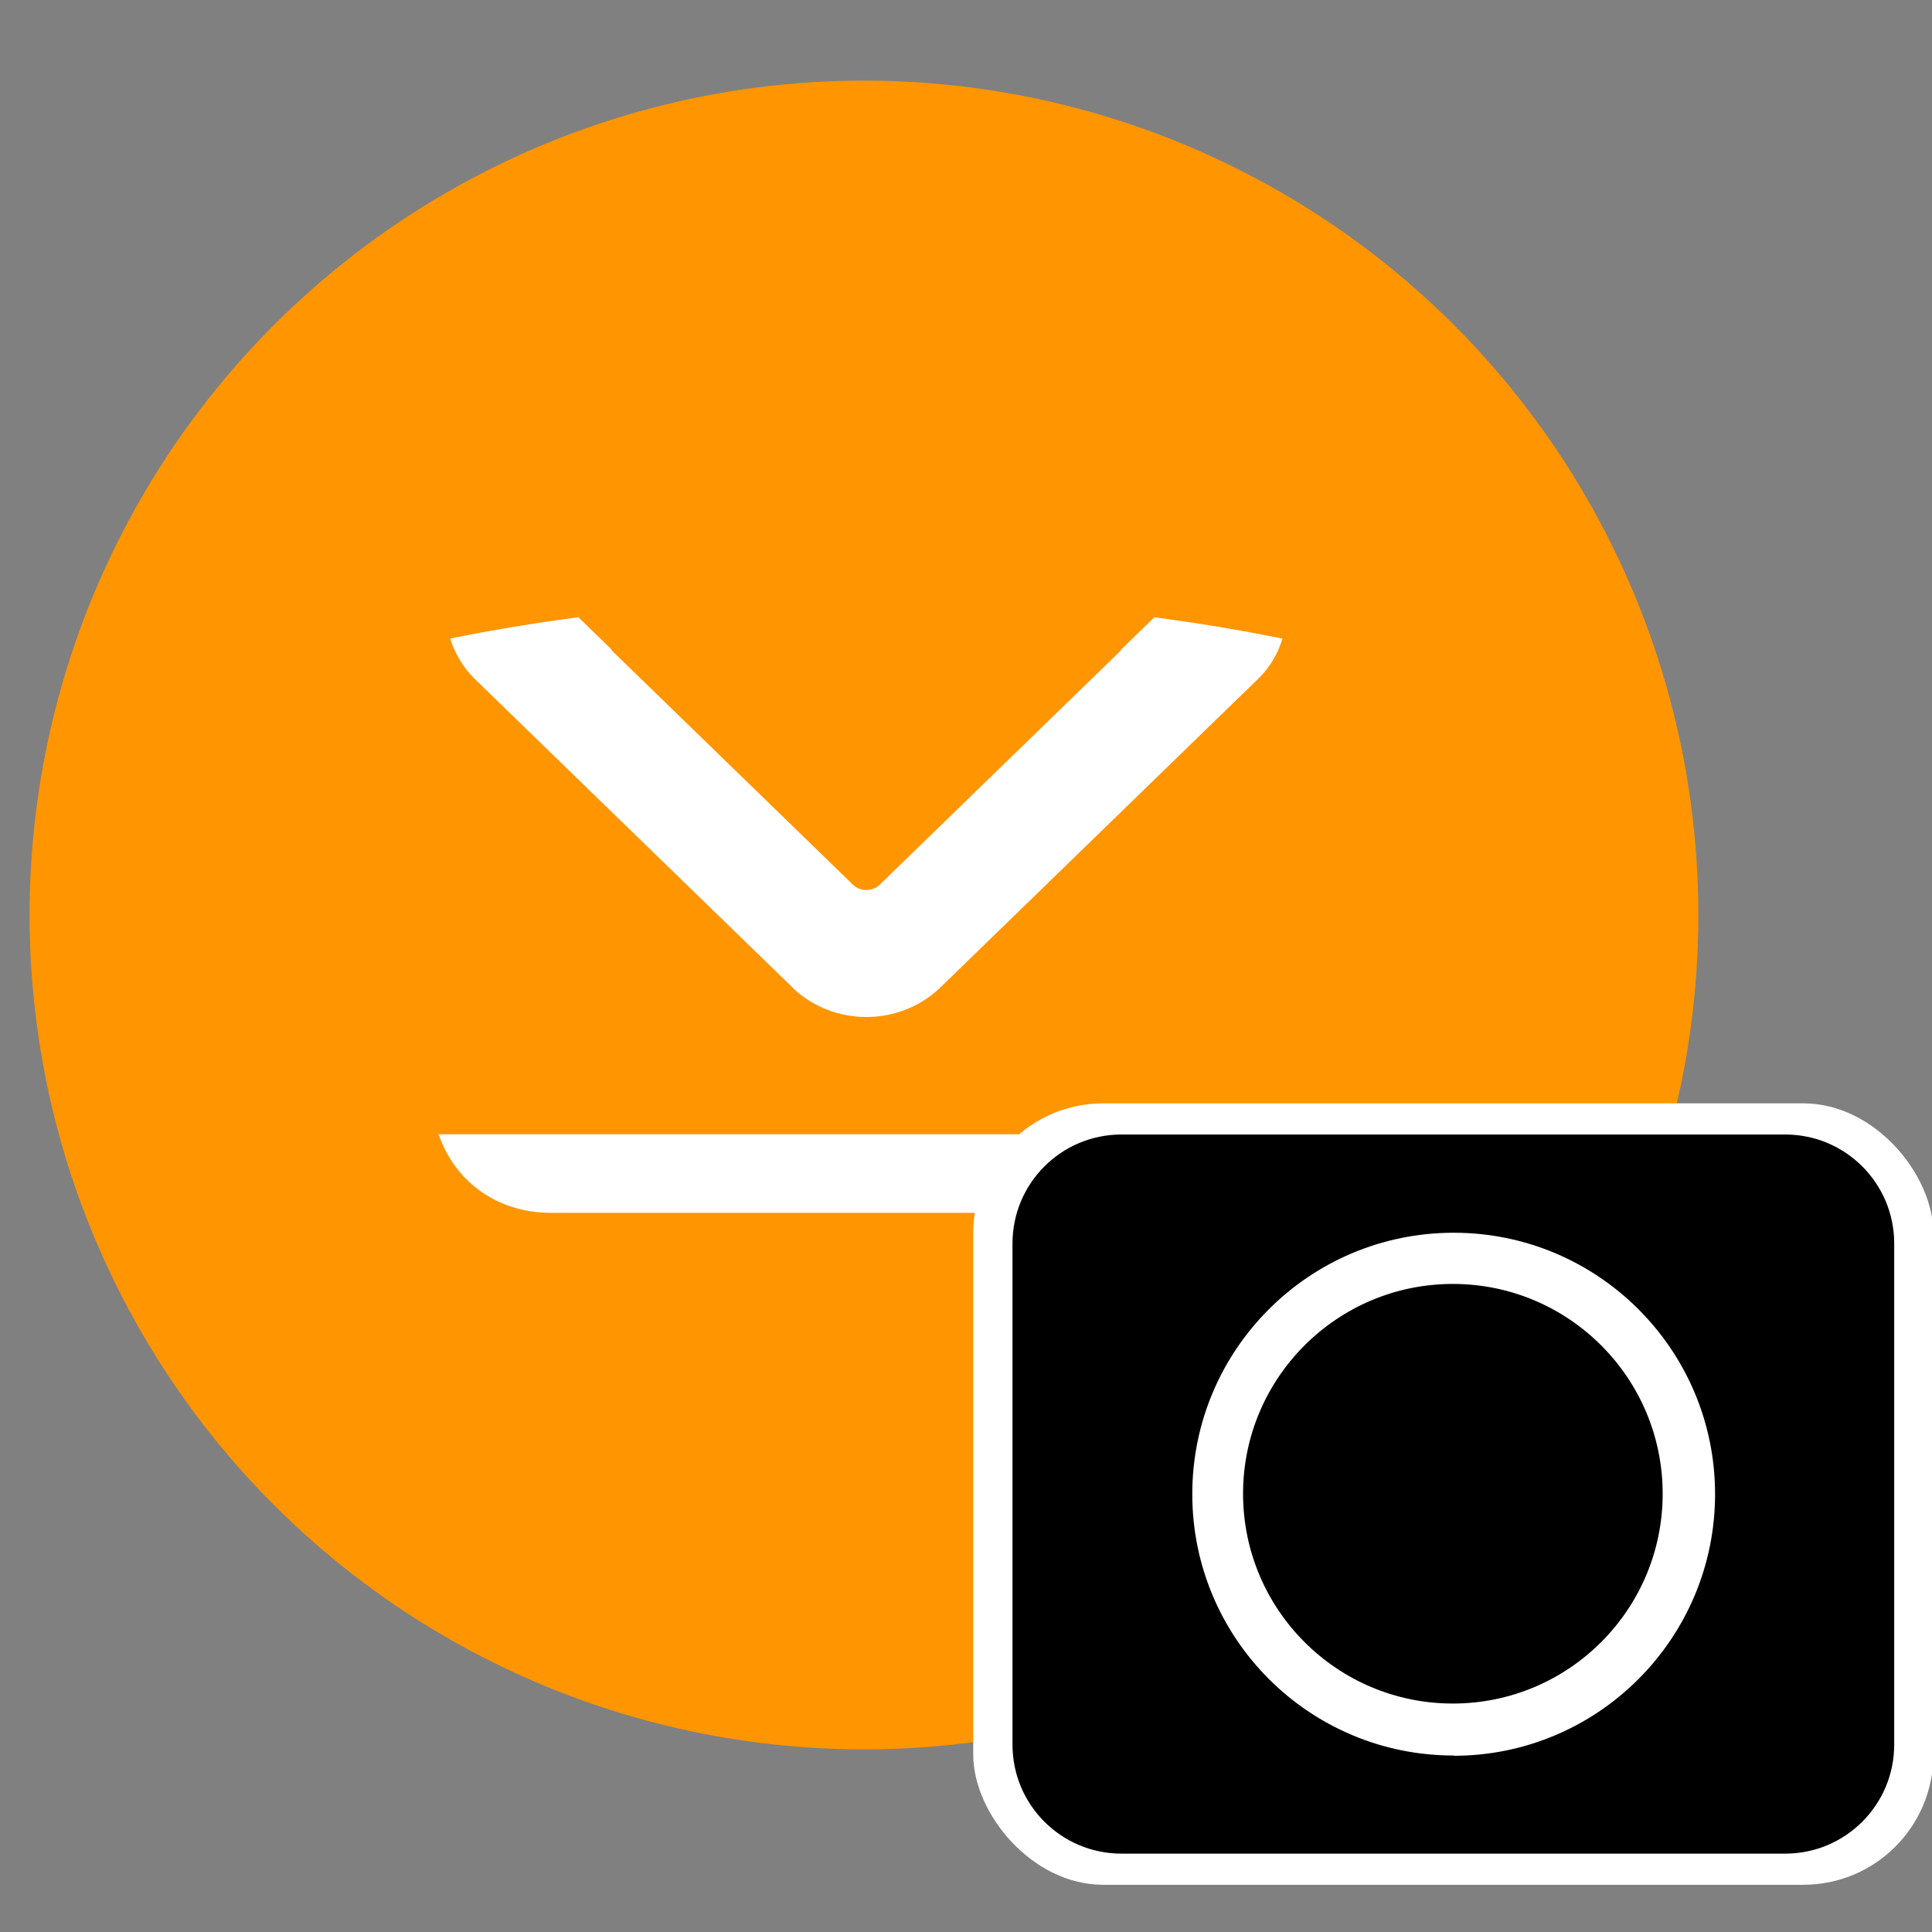 <?xml version="1.0" encoding="UTF-8" standalone="no"?>
<!-- Created with Inkscape (http://www.inkscape.org/) -->

<svg
   xmlns:dc="http://purl.org/dc/elements/1.1/"
   xmlns:cc="http://creativecommons.org/ns#"
   xmlns:rdf="http://www.w3.org/1999/02/22-rdf-syntax-ns#"
   xmlns:svg="http://www.w3.org/2000/svg"
   xmlns="http://www.w3.org/2000/svg"
   xmlns:sodipodi="http://sodipodi.sourceforge.net/DTD/sodipodi-0.dtd"
   xmlns:inkscape="http://www.inkscape.org/namespaces/inkscape"
   version="1.1"
   width="32"
   height="32"
   viewBox="0 0 32 32"
   id="svg2"
   inkscape:version="0.91 r13725"
   sodipodi:docname="Sony.svg">
  <rect x="0" y="0" width="32" height="32" fill="#808080" stroke="none"/>
  <sodipodi:namedview
     pagecolor="#ffffff"
     bordercolor="#666666"
     borderopacity="1"
     objecttolerance="10"
     gridtolerance="10"
     guidetolerance="10"
     inkscape:pageopacity="0"
     inkscape:pageshadow="2"
     inkscape:window-width="1440"
     inkscape:window-height="851"
     id="namedview4200"
     showgrid="false"
     inkscape:zoom="2.36704"
     inkscape:cx="16.145455"
     inkscape:cy="16.308112"
     inkscape:window-x="0"
     inkscape:window-y="0"
     inkscape:window-maximized="1"
     inkscape:current-layer="svg2" />
  <defs
     id="defs8" />
  <circle
     style="opacity:1;fill:#ff9500;fill-opacity:1;stroke:none"
     id="path4206"
     cx="14.31"
     cy="15.155"
     r="13.82" />
  <rect
     style="opacity:1;fill:#ffffff;fill-opacity:1;stroke:none;stroke-width:0.6;stroke-miterlimit:4;stroke-dasharray:none;stroke-opacity:1"
     id="rect4328"
     width="15.903"
     height="12.943"
     x="16.12"
     y="18.275"
     ry="2.154" />
  <path
     id="path4-4"
     inkscape:connector-curvature="0"
     d="m 7.264,18.787 c 0.288,0.83 1.02,1.301 1.853,1.301 l 10.43,0 c 0.834,0 1.523,-0.473 1.809,-1.301 l -14.092,0 z m 5.853,-2.437 c 0.681,0.66 1.783,0.66 2.464,0 l 5.26,-5.109 c 0.199,-0.193 0.327,-0.422 0.401,-0.664 -0.681,-0.138 -1.389,-0.256 -2.123,-0.353 l -0.543,0.528 c -0.008,0.009 -0.009,0.02 -0.018,0.029 L 14.575,14.65 c -0.125,0.122 -0.327,0.122 -0.451,0 l -3.984,-3.869 c -0.011,-0.011 -0.012,-0.023 -0.02,-0.033 L 9.579,10.223 c -0.734,0.097 -1.442,0.215 -2.122,0.353 0.076,0.241 0.204,0.47 0.401,0.664 l 5.261,5.109 z"
     style="fill:#ffffff" />
  <path
     d="m 24.064,21.266 c -1.918,0 -3.475,1.556 -3.475,3.475 0,1.918 1.556,3.475 3.475,3.475 1.918,0 3.475,-1.556 3.475,-3.475 0,-1.918 -1.556,-3.475 -3.475,-3.475 z m 5.507,-2.475 -10.996,0 c -0.997,0 -1.805,0.808 -1.805,1.805 l 0,8.301 c 0,0.997 0.808,1.805 1.805,1.805 l 10.994,0 c 0.997,0 1.805,-0.808 1.805,-1.805 l 0,-8.301 c 0,-0.997 -0.808,-1.805 -1.805,-1.805 z m -5.493,10.286 c -2.392,0 -4.33,-1.938 -4.33,-4.33 0,-2.391 1.938,-4.329 4.33,-4.329 2.391,0 4.329,1.94 4.329,4.329 0,2.389 -1.938,4.334 -4.329,4.334 z"
     inkscape:connector-curvature="0"
     id="path4"
     style="stroke:#ffffff;stroke-width:0.823;stroke-opacity:0" />
</svg>
